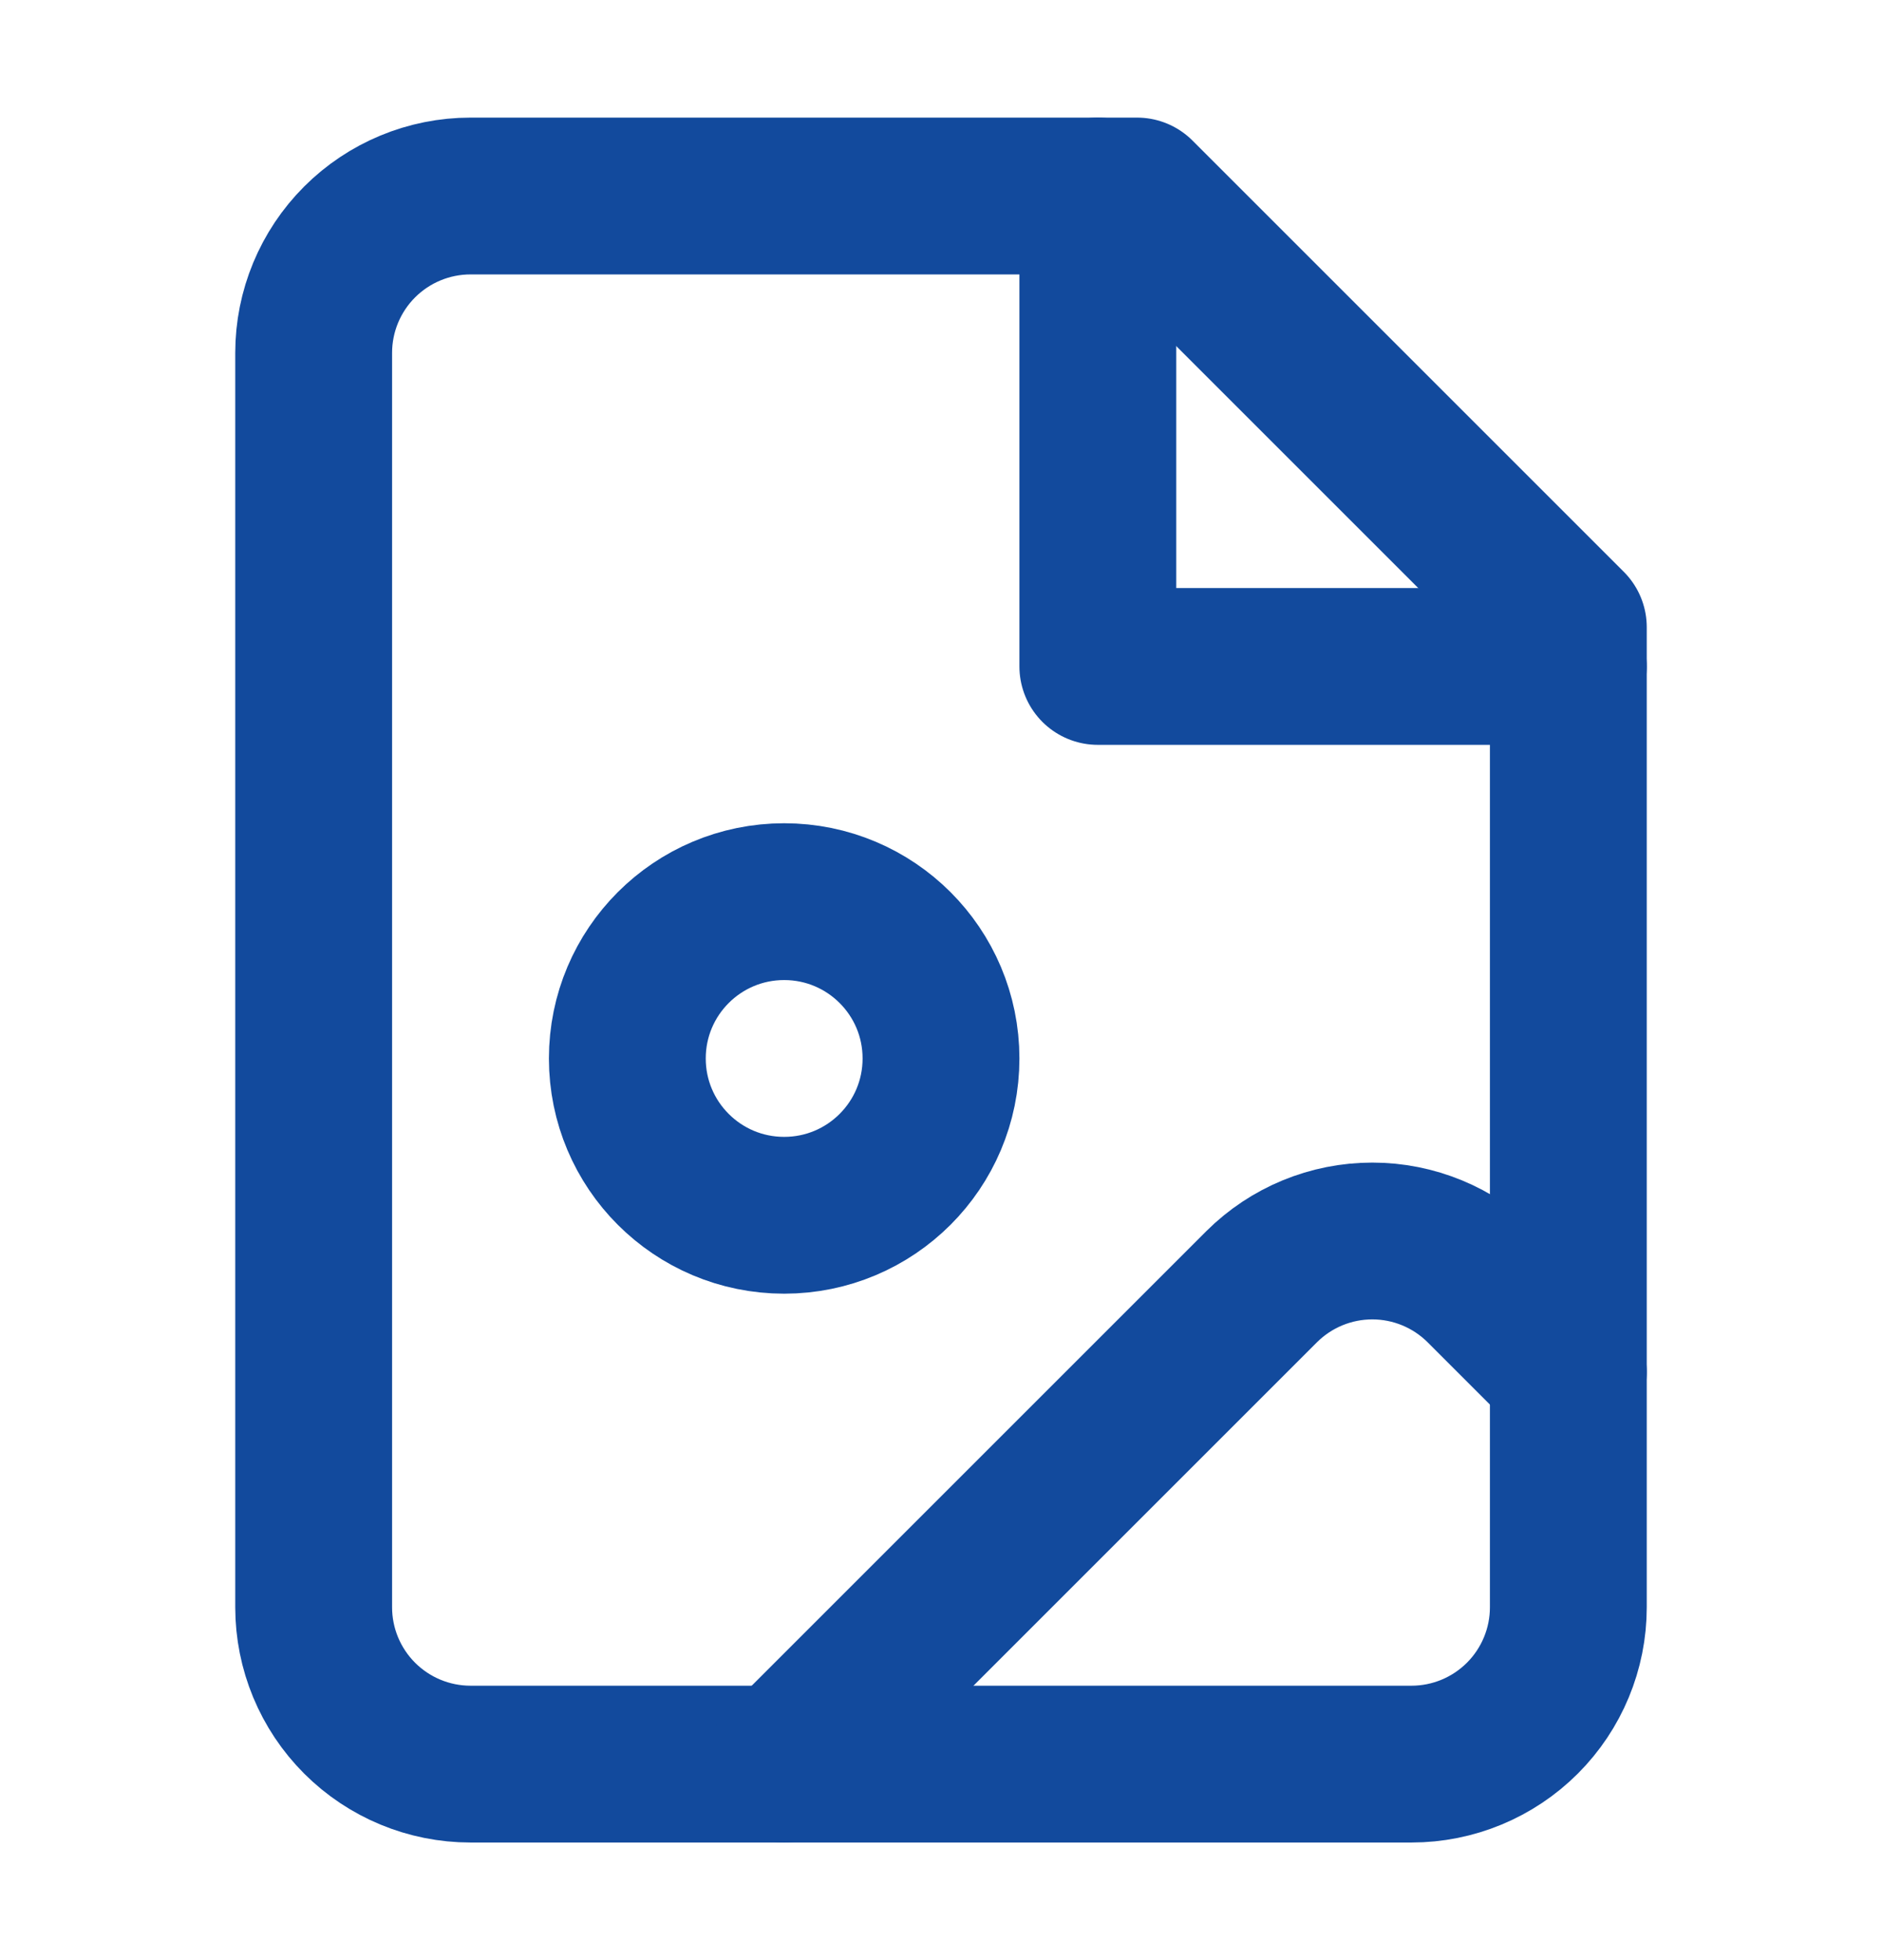 <svg width="24" height="25" viewBox="0 0 24 25" fill="none" xmlns="http://www.w3.org/2000/svg">
<path d="M14.5 2.5H6C5.47 2.5 4.961 2.711 4.586 3.086C4.211 3.461 4 3.97 4 4.5V20.5C4 21.03 4.211 21.539 4.586 21.914C4.961 22.289 5.47 22.5 6 22.5H18C18.53 22.5 19.039 22.289 19.414 21.914C19.789 21.539 20 21.03 20 20.5V8L14.5 2.5Z" stroke="#124A9D" stroke-width="2" stroke-linecap="round" stroke-linejoin="round"/>
<path d="M14 2.5V8.5H20" stroke="#124A9D" stroke-width="2" stroke-linecap="round" stroke-linejoin="round"/>
<path d="M10 15.5C11.105 15.5 12 14.605 12 13.5C12 12.395 11.105 11.5 10 11.5C8.895 11.5 8 12.395 8 13.5C8 14.605 8.895 15.5 10 15.5Z" stroke="#124A9D" stroke-width="2" stroke-linecap="round" stroke-linejoin="round"/>
<path d="M20 17.5L18.91 16.41C18.535 16.037 18.028 15.828 17.5 15.828C16.972 15.828 16.465 16.037 16.09 16.41L10 22.5" stroke="#124A9D" stroke-width="2" stroke-linecap="round" stroke-linejoin="round"/>
</svg>
